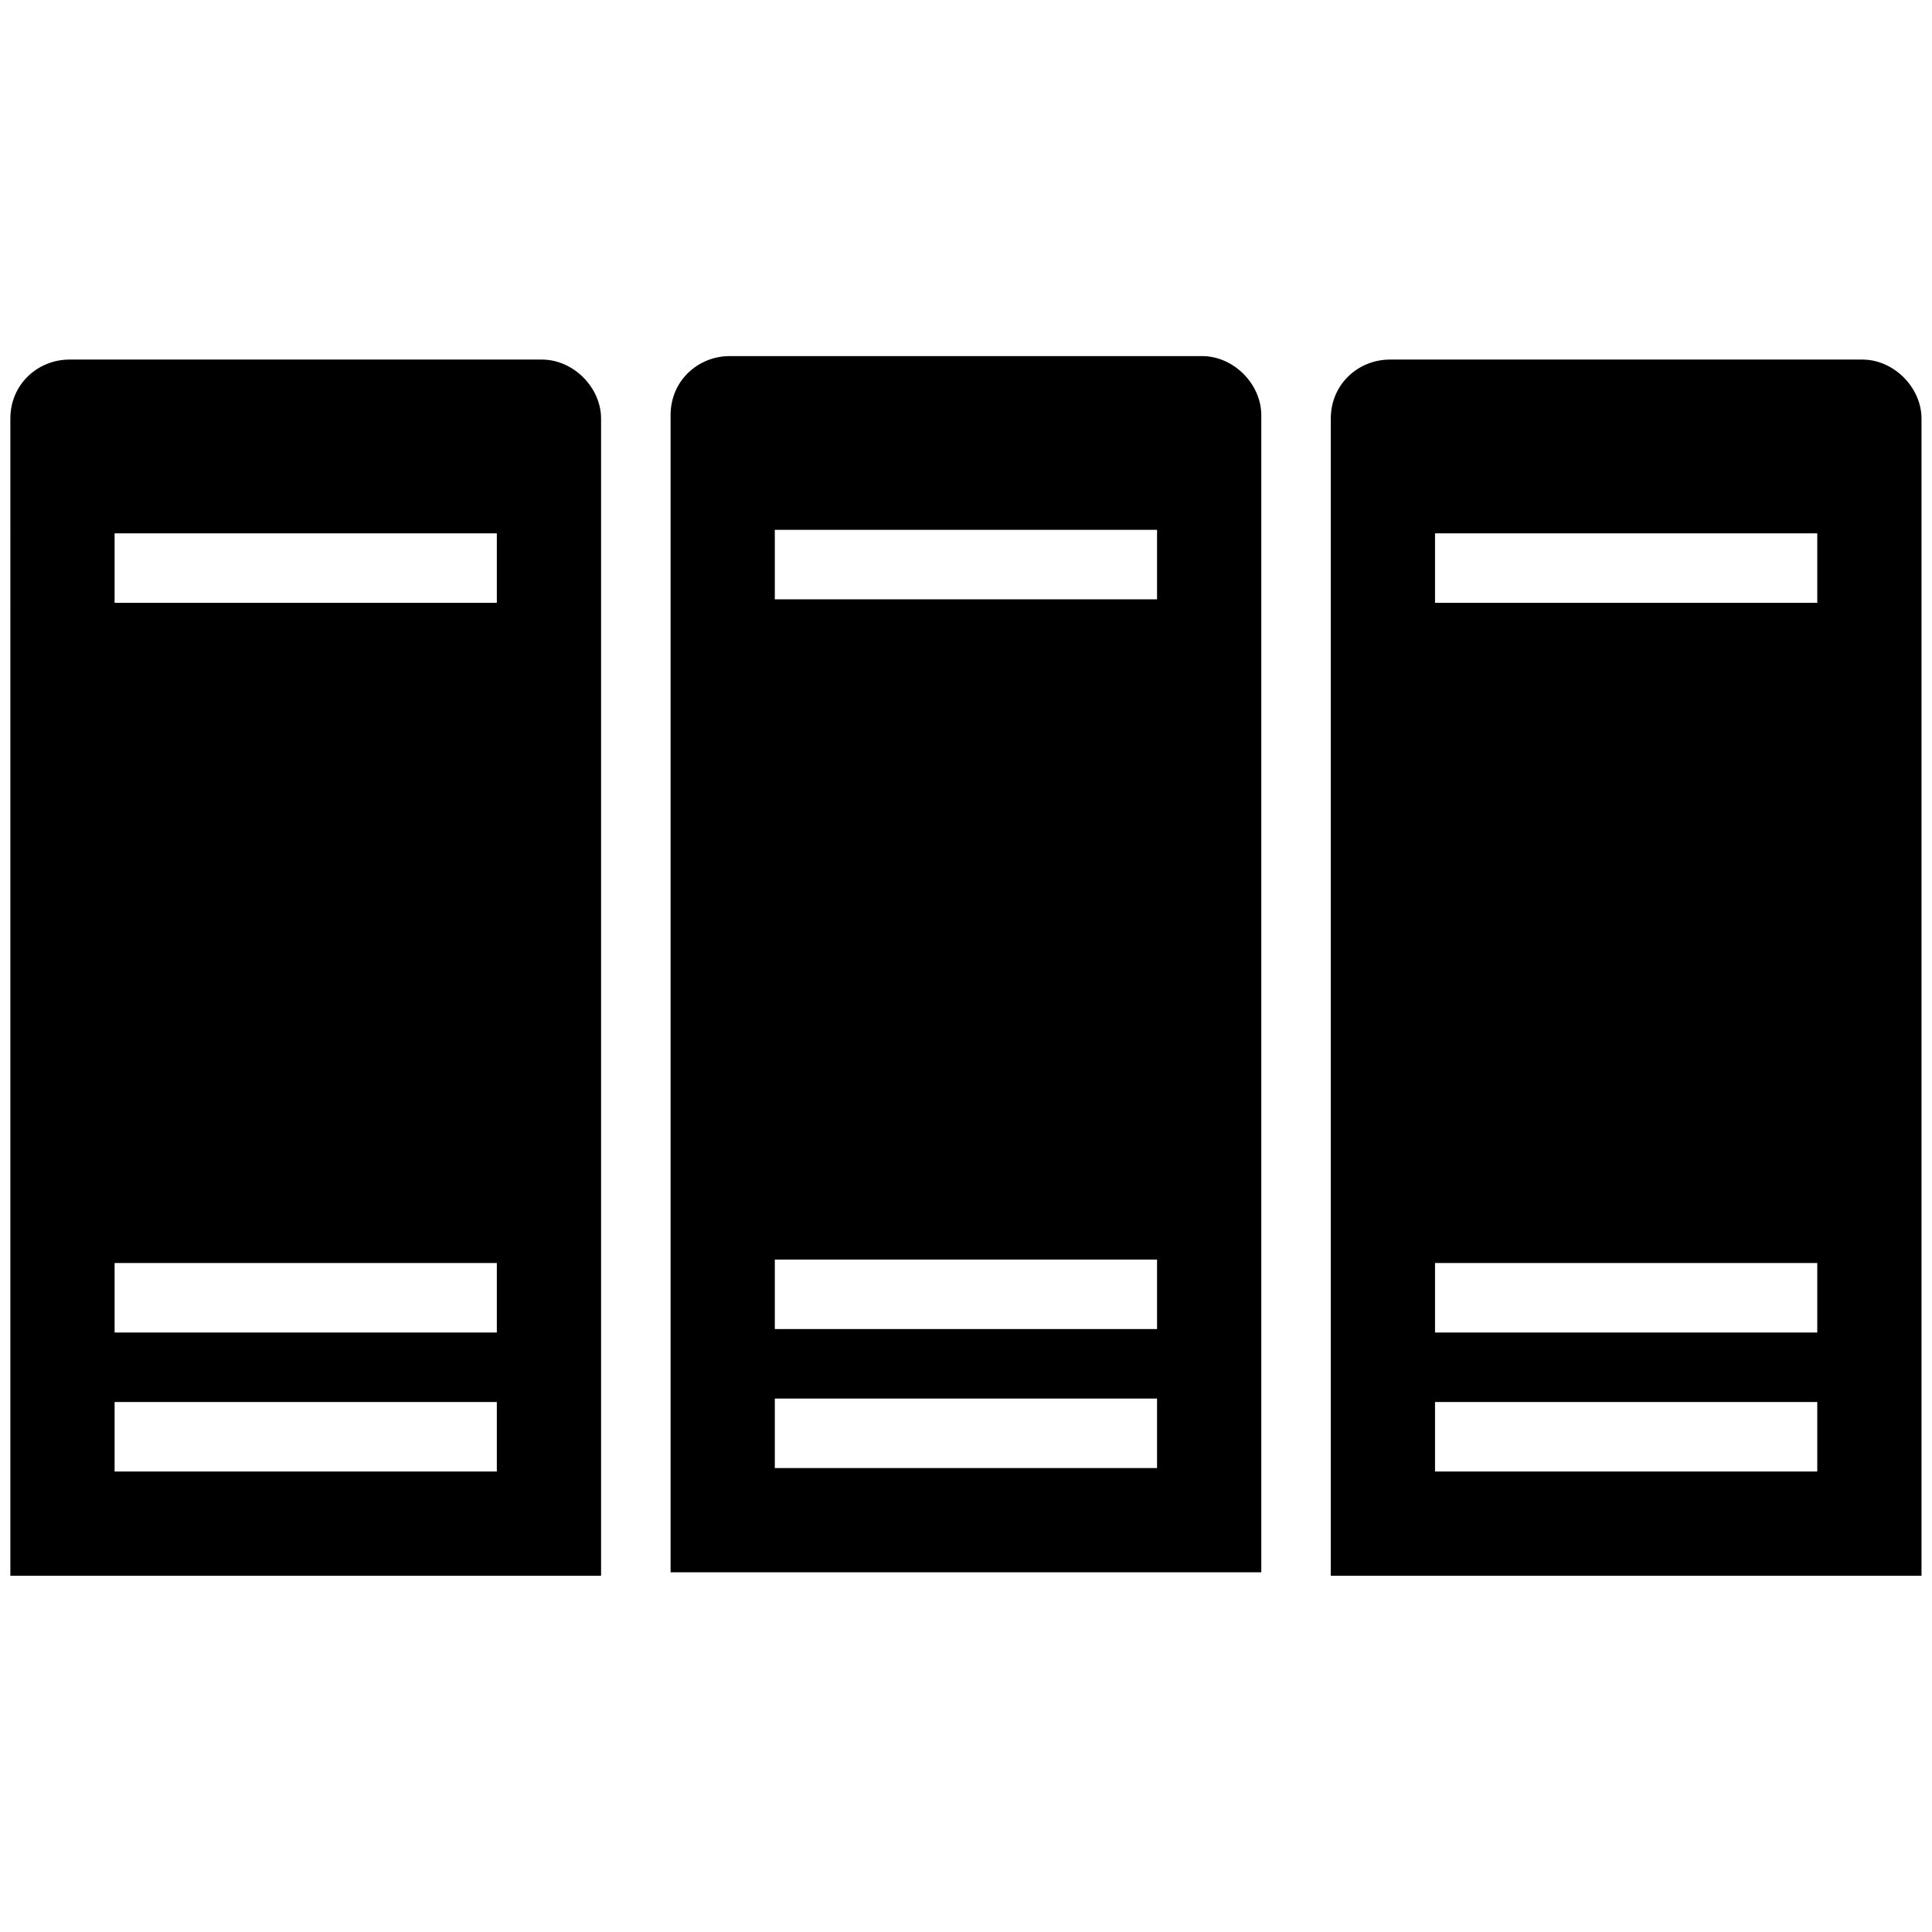 <svg xmlns="http://www.w3.org/2000/svg" x="0" y="0" height="20px" width="20px" viewBox="0 0 83.4 83.4" xml:space="preserve">
<g transform="matrix(1.5,0,0,1.5,-20.853,-23.478)" style="fill:#000000;fill-opacity:1">
<g style="fill:#000000;fill-opacity:1">
<path d="M 29.5,26 H 15.9 c -0.9,0 -1.7,0.7 -1.7,1.7 V 61 h 17 V 27.7 C 31.2,26.8 30.4,26 29.5,26 Z m -1.3,32 h -11 v -2 h 11 z m 0,-4 h -11 v -2 h 11 z m 0,-21 h -11 v -2 h 11 z" style="fill:#000000;fill-opacity:1"></path>
</g>
<g style="fill:#000000;fill-opacity:1">
<path d="M 48.5,25.9 H 34.9 c -0.9,0 -1.7,0.7 -1.7,1.7 v 33.3 h 17 V 27.6 c 0,-0.9 -0.8,-1.7 -1.7,-1.7 z m -1.3,32 h -11 v -2 h 11 z m 0,-4 h -11 v -2 h 11 z m 0,-21 h -11 v -2 h 11 z" style="fill:#000000;fill-opacity:1"></path>
</g>
<g style="fill:#000000;fill-opacity:1">
<path d="M 67.5,26 H 53.9 c -0.9,0 -1.7,0.7 -1.7,1.7 V 61 h 17 V 27.7 C 69.2,26.8 68.4,26 67.5,26 Z m -1.3,32 h -11 v -2 h 11 z m 0,-4 h -11 v -2 h 11 z m 0,-21 h -11 v -2 h 11 z" style="fill:#000000;fill-opacity:1"></path>
</g>
</g>
</svg>